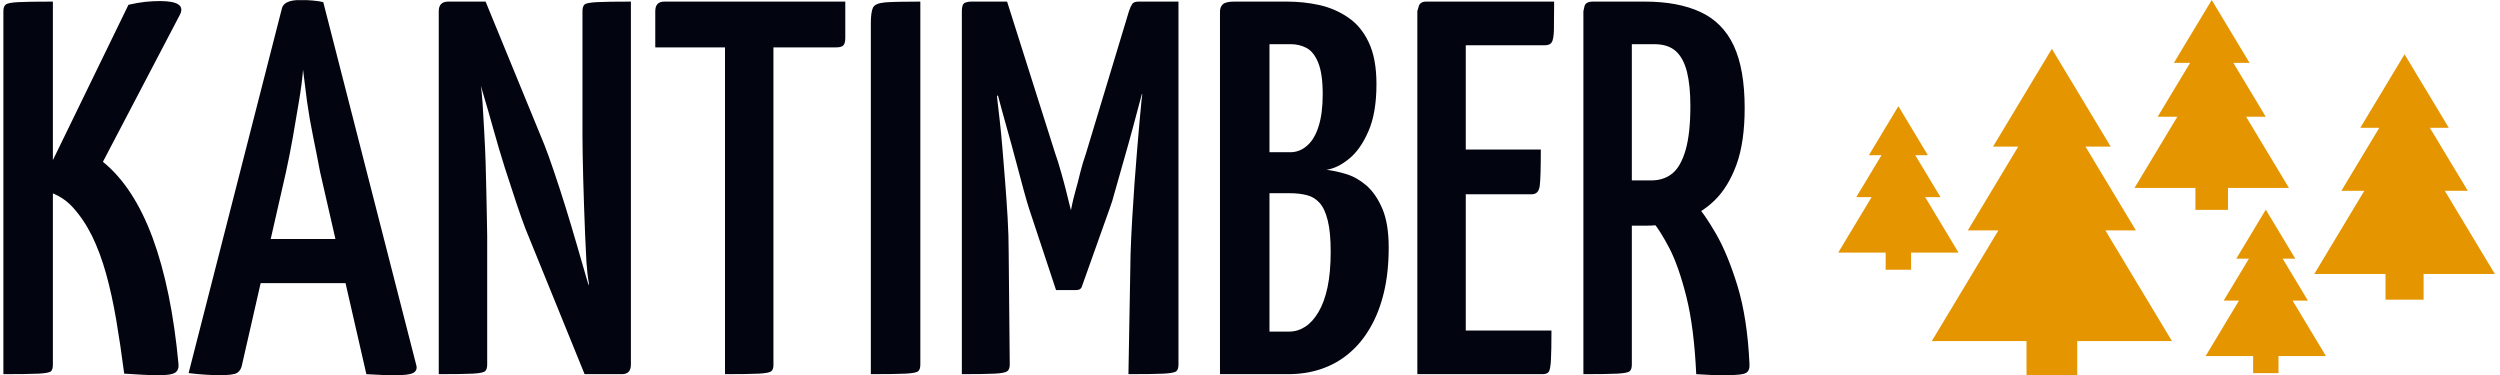 <svg xmlns="http://www.w3.org/2000/svg" version="1.1" xmlns:xlink="http://www.w3.org/1999/xlink" xmlns:svgjs="http://svgjs.dev/svgjs" width="2000" height="300" viewBox="0 0 2000 300"><g transform="matrix(1,0,0,1,-0.733,0.091)"><svg viewBox="0 0 379 57" data-background-color="#ffffff" preserveAspectRatio="xMidYMid meet" height="300" width="2000" xmlns="http://www.w3.org/2000/svg" xmlns:xlink="http://www.w3.org/1999/xlink"><defs></defs><g id="tight-bounds" transform="matrix(1,0,0,1,0.139,-0.017)"><svg viewBox="0 0 378.722 57.035" height="57.035" width="378.722"><g><svg viewBox="0 0 378.722 57.035" height="57.035" width="378.722"><g><svg viewBox="0 0 378.722 57.035" height="57.035" width="378.722"><g><svg viewBox="0 0 378.722 57.035" height="57.035" width="378.722"><g><svg viewBox="0 0 378.722 57.035" height="57.035" width="378.722"><g><svg><g></g><g></g></svg></g><g><svg><g><svg></svg></g><g></g></svg></g><g id="text-0"><svg viewBox="0 0 378.722 57.035" height="57.035" width="378.722"><g transform="matrix(1,0,0,1,0,0)"><svg width="265.443" viewBox="1.85 -35.15 164.036 35.25" height="57.035" data-palette-color="#02040f"><path d="M16.45 0.1L16.45 0.1Q15.65 0.1 14.85 0.05 14.05 0 13.2-0.05L13.2-0.05Q12.85-2.75 12.45-5.1 12.05-7.45 11.5-9.43 10.95-11.4 10.18-12.98 9.4-14.55 8.35-15.7L8.35-15.7Q7.75-16.35 7-16.75 6.25-17.15 5.5-17.25L5.5-17.25 5.5-18.05 13.6-34.7Q14.45-34.9 15.2-34.98 15.95-35.05 16.55-35.05L16.55-35.05Q19.05-35.05 18.45-33.8L18.45-33.8 11.2-19.95Q14.1-17.6 15.88-12.78 17.65-7.95 18.3-0.95L18.3-0.95Q18.35-0.4 18-0.15 17.65 0.1 16.45 0.1ZM1.85 0L1.85 0 1.85-34.1Q1.85-34.55 2.08-34.73 2.3-34.9 3.25-34.95 4.2-35 6.5-35L6.5-35 6.5-0.9Q6.5-0.45 6.33-0.28 6.15-0.1 5.18-0.05 4.2 0 1.85 0ZM22.1 0.1L22.1 0.1Q21.7 0.1 20.87 0.05 20.05 0 19.25-0.1L19.25-0.1 28-34.3Q28.15-35.15 29.75-35.15L29.75-35.15Q30.35-35.15 30.92-35.1 31.5-35.05 31.9-34.95L31.9-34.95 40.65-0.8Q40.75-0.35 40.37-0.13 40 0.1 38.65 0.1L38.65 0.1Q38.2 0.1 37.52 0.08 36.85 0.05 35.95 0L35.95 0 31.6-19Q31.3-20.6 30.95-22.3 30.6-24 30.37-25.65 30.15-27.3 30-28.6L30-28.6Q29.9-27.3 29.62-25.65 29.35-24 29.05-22.3 28.75-20.6 28.4-19L28.4-19 24.25-0.8Q24.15-0.35 23.82-0.13 23.5 0.1 22.1 0.1ZM36.3-8.55L24.55-8.55 24.55-12.7 36.3-12.7 36.3-8.55ZM59.95 0L56.45 0 50.9-13.65Q50.55-14.55 50.05-16.05 49.55-17.55 48.97-19.35 48.4-21.15 47.9-22.95 47.4-24.75 46.95-26.25 46.5-27.75 46.25-28.65 46-29.55 46-29.55L46-29.55 43.35-32.3 43.65-35 47.15-35 52.65-21.6Q53.05-20.6 53.57-19.05 54.1-17.5 54.65-15.73 55.2-13.95 55.7-12.23 56.2-10.5 56.62-9.05 57.05-7.6 57.3-6.73 57.55-5.85 57.55-5.85L57.55-5.85 60.35-2.7 59.95 0ZM42.75 0L42.75 0 42.75-34.1Q42.75-35 43.65-35L43.65-35 47.3-34.1 46.65-27.4Q46.8-26.6 46.87-25.4 46.95-24.2 47.02-22.8 47.1-21.4 47.15-19.95 47.2-18.5 47.22-17.15 47.25-15.8 47.27-14.7 47.3-13.6 47.3-12.95L47.3-12.95 47.3-0.9Q47.3-0.45 47.1-0.28 46.9-0.1 45.97-0.05 45.05 0 42.75 0ZM59.95 0L59.95 0 56.25-0.9 56.85-8.55Q56.7-9.4 56.62-10.58 56.55-11.75 56.5-13.08 56.45-14.4 56.4-15.75 56.35-17.1 56.32-18.35 56.3-19.6 56.27-20.65 56.25-21.7 56.25-22.4L56.25-22.4 56.25-34.1Q56.25-34.55 56.45-34.73 56.65-34.9 57.62-34.95 58.6-35 60.8-35L60.8-35 60.8-0.9Q60.8 0 59.95 0ZM69.64 0L69.64 0 69.64-34.4Q69.64-34.4 69.77-34.48 69.89-34.55 70.54-34.55L70.54-34.55 73.34-34.55Q73.99-34.55 74.09-34.48 74.19-34.4 74.19-34.4L74.19-34.4 74.19-0.85Q74.19-0.45 73.99-0.28 73.79-0.1 72.84-0.05 71.89 0 69.64 0ZM80.09-30.7L63.09-30.7 63.09-34.1Q63.09-35 63.94-35L63.94-35 80.94-35 80.94-31.6Q80.94-31.1 80.77-30.9 80.59-30.7 80.09-30.7L80.09-30.7ZM83.34 0L83.34 0 83.34-32.95Q83.34-34 83.54-34.43 83.74-34.85 84.72-34.93 85.69-35 87.99-35L87.99-35 87.99-0.9Q87.99-0.45 87.79-0.28 87.59-0.1 86.62-0.05 85.64 0 83.34 0ZM102.64-7.9L100.74-7.9 98.19-15.6Q98.04-16.05 97.71-17.25 97.39-18.45 96.96-20.05 96.54-21.65 96.06-23.33 95.59-25 95.21-26.45 94.84-27.9 94.61-28.78 94.39-29.65 94.39-29.65L94.39-29.65 96.14-35 100.64-20.8Q100.94-19.95 101.21-18.98 101.49-18 101.69-17.2 101.89-16.4 102.01-15.9 102.14-15.4 102.14-15.4L102.14-15.4Q102.14-15.4 102.24-15.9 102.34-16.4 102.56-17.2 102.79-18 103.01-18.93 103.24-19.85 103.54-20.7L103.54-20.7 107.59-34.1 109.64-29.5Q109.64-29.5 109.41-28.63 109.19-27.75 108.81-26.35 108.44-24.95 107.99-23.28 107.54-21.6 107.09-20.05 106.64-18.5 106.31-17.3 105.99-16.1 105.79-15.6L105.79-15.6 103.19-8.3Q103.09-7.9 102.64-7.9L102.64-7.9ZM91.89 0L91.89 0 91.89-34.1Q91.89-34.75 92.16-34.88 92.44-35 92.79-35L92.79-35 96.14-35 96.39-27.55 95.19-26.1Q95.19-26.1 95.26-25.48 95.34-24.85 95.46-23.73 95.59-22.6 95.71-21.13 95.84-19.65 95.96-18.03 96.09-16.4 96.19-14.7 96.29-13 96.29-11.45L96.29-11.45 96.39-0.9Q96.39-0.45 96.16-0.28 95.94-0.1 94.99-0.05 94.04 0 91.89 0ZM107.54 0L107.54 0 107.74-11.3Q107.79-12.85 107.89-14.55 107.99-16.25 108.11-17.93 108.24-19.6 108.36-21.13 108.49-22.65 108.59-23.8 108.69-24.95 108.76-25.63 108.84-26.3 108.84-26.3L108.84-26.3 107.59-27.35 107.59-34.1Q107.74-34.55 107.89-34.77 108.04-35 108.49-35L108.49-35Q110.34-35 111.11-35 111.89-35 112.06-35 112.24-35 112.24-35L112.24-35 112.24-0.9Q112.24-0.45 112.04-0.28 111.84-0.1 110.86-0.05 109.89 0 107.54 0ZM122.54 0L116.14 0 116.14-34.05Q116.14-34.5 116.41-34.75 116.69-35 117.49-35L117.49-35 122.44-35Q123.99-35 125.46-34.68 126.94-34.35 128.16-33.52 129.39-32.7 130.11-31.18 130.84-29.65 130.84-27.25L130.84-27.25Q130.84-24.55 130.09-22.83 129.34-21.1 128.26-20.23 127.19-19.35 126.14-19.2L126.14-19.2Q126.99-19.1 127.99-18.8 128.99-18.5 129.89-17.73 130.79-16.95 131.39-15.55 131.99-14.15 131.99-11.9L131.99-11.9Q131.99-9.55 131.54-7.68 131.09-5.8 130.26-4.38 129.44-2.95 128.29-1.98 127.14-1 125.69-0.5 124.24 0 122.54 0L122.54 0ZM120.79-17L120.79-4 122.64-4Q123.44-4 124.14-4.45 124.84-4.9 125.39-5.83 125.94-6.75 126.24-8.15 126.54-9.55 126.54-11.5L126.54-11.5Q126.54-13.35 126.26-14.45 125.99-15.55 125.49-16.1 124.99-16.65 124.29-16.82 123.59-17 122.69-17L122.69-17 120.79-17ZM120.79-31L120.79-20.85 122.74-20.85Q123.64-20.85 124.34-21.48 125.04-22.1 125.41-23.3 125.79-24.5 125.79-26.3L125.79-26.3Q125.79-28.25 125.36-29.28 124.94-30.3 124.26-30.65 123.59-31 122.79-31L122.79-31 120.79-31ZM146.43 0L134.68 0 134.68-34.1Q134.68-34.1 134.81-34.55 134.93-35 135.53-35L135.53-35 147.53-35Q147.53-33.15 147.51-32.3 147.48-31.45 147.31-31.18 147.13-30.9 146.68-30.9L146.68-30.9 139.23-30.9 139.23-4.1 147.28-4.1Q147.28-2.2 147.23-1.33 147.18-0.45 147.03-0.23 146.88 0 146.43 0L146.43 0ZM145.43-16.9L135.18-16.9 135.18-21.1 146.28-21.1Q146.28-18.5 146.18-17.7 146.08-16.9 145.43-16.9L145.43-16.9ZM156.13-13.95L151.73-13.95Q150.93-13.95 150.86-14.23 150.78-14.5 150.78-15.15L150.78-15.15 150.78-34.05Q150.78-34.15 150.83-34.58 150.88-35 151.48-35L151.48-35 156.03-35Q159.18-35 161.28-34.02 163.38-33.05 164.41-30.85 165.43-28.65 165.43-25L165.43-25Q165.43-21.8 164.66-19.68 163.88-17.55 162.58-16.3 161.28-15.05 159.63-14.5 157.98-13.95 156.13-13.95L156.13-13.95ZM150.28 0L150.28 0 150.28-34.1Q150.28-34.1 150.38-34.55 150.48-35 151.18-35L151.18-35 153.98-35Q154.63-35 154.73-34.55 154.83-34.1 154.83-34.1L154.83-34.1 154.83-0.9Q154.83-0.45 154.63-0.28 154.43-0.1 153.48-0.05 152.53 0 150.28 0ZM163.58 0.1L163.58 0.1Q163.03 0.1 162.36 0.08 161.68 0.05 160.88 0L160.88 0Q160.68-4.35 159.96-7.25 159.23-10.15 158.36-11.83 157.48-13.5 156.86-14.23 156.23-14.95 156.23-14.95L156.23-14.95Q156.23-14.95 156.11-15.28 155.98-15.6 156.53-15.9L156.53-15.9 159.03-17.35Q159.73-17.35 159.98-16.85L159.98-16.85Q159.98-16.85 160.81-15.98 161.63-15.1 162.73-13.2 163.83-11.3 164.76-8.28 165.68-5.25 165.88-1L165.88-1Q165.93-0.35 165.58-0.13 165.23 0.1 163.58 0.1ZM154.78-31L154.78-18.2 156.63-18.2Q157.83-18.2 158.63-18.85 159.43-19.5 159.88-21.05 160.33-22.6 160.33-25.2L160.33-25.2Q160.33-27.1 160.01-28.4 159.68-29.7 158.96-30.35 158.23-31 156.93-31L156.93-31 154.78-31Z" opacity="1" transform="matrix(1,0,0,1,0,0)" fill="#02040f" class="undefined-text-0" data-fill-palette-color="primary"></path></svg></g><g><svg xmlns="http://www.w3.org/2000/svg" xmlns:xlink="http://www.w3.org/1999/xlink" version="1.1" x="278.909" y="0" viewBox="0 21.429 100 57.141" enable-background="new 0 0 100 100" xml:space="preserve" height="57.035" width="99.814" class="icon-li-0" data-fill-palette-color="accent" id="li-0"><g fill="#e59500" data-fill-palette-color="accent"><g fill="#e59500" data-fill-palette-color="accent"><polygon points="40.685,56.518 45.338,56.518 37.657,43.757 41.499,43.757 32.534,28.867 23.574,43.757 27.412,43.757     19.734,56.518 24.388,56.518 14.249,73.371 28.676,73.371 28.676,78.57 36.397,78.57 36.397,73.371 50.826,73.371   " fill="#e59500" data-fill-palette-color="accent"></polygon><polygon points="100,63.156 92.373,50.484 95.873,50.484 90.098,40.891 92.982,40.891 86.244,29.693 79.507,40.891 82.393,40.891     76.619,50.484 80.116,50.484 72.494,63.156 83.346,63.156 83.346,67.066 89.146,67.066 89.146,63.156   " fill="#e59500" data-fill-palette-color="accent"></polygon><polygon points="59.357,53.387 59.357,50.044 68.637,50.044 62.116,39.209 65.109,39.209 60.175,31.006 62.641,31.006     56.88,21.429 51.115,31.006 53.586,31.006 48.646,39.209 51.643,39.209 45.121,50.044 54.396,50.044 54.396,53.387   " fill="#e59500" data-fill-palette-color="accent"></polygon><polygon points="69.193,67.208 71.527,67.208 67.68,60.816 69.604,60.816 65.113,53.354 60.623,60.816 62.546,60.816     58.698,67.208 61.029,67.208 55.951,75.648 63.182,75.648 63.182,78.255 67.046,78.255 67.046,75.648 74.271,75.648   " fill="#e59500" data-fill-palette-color="accent"></polygon><polygon points="18.323,59.895 13.242,51.451 15.578,51.451 11.73,45.06 13.651,45.06 9.164,37.599 4.674,45.06 6.597,45.06     2.747,51.451 5.083,51.451 0,59.895 7.226,59.895 7.226,62.5 11.095,62.5 11.095,59.895   " fill="#e59500" data-fill-palette-color="accent"></polygon></g></g></svg></g></svg></g></svg></g></svg></g></svg></g></svg></g></svg><rect width="378.722" height="57.035" fill="none" stroke="none" visibility="hidden"></rect></g></svg></g></svg>